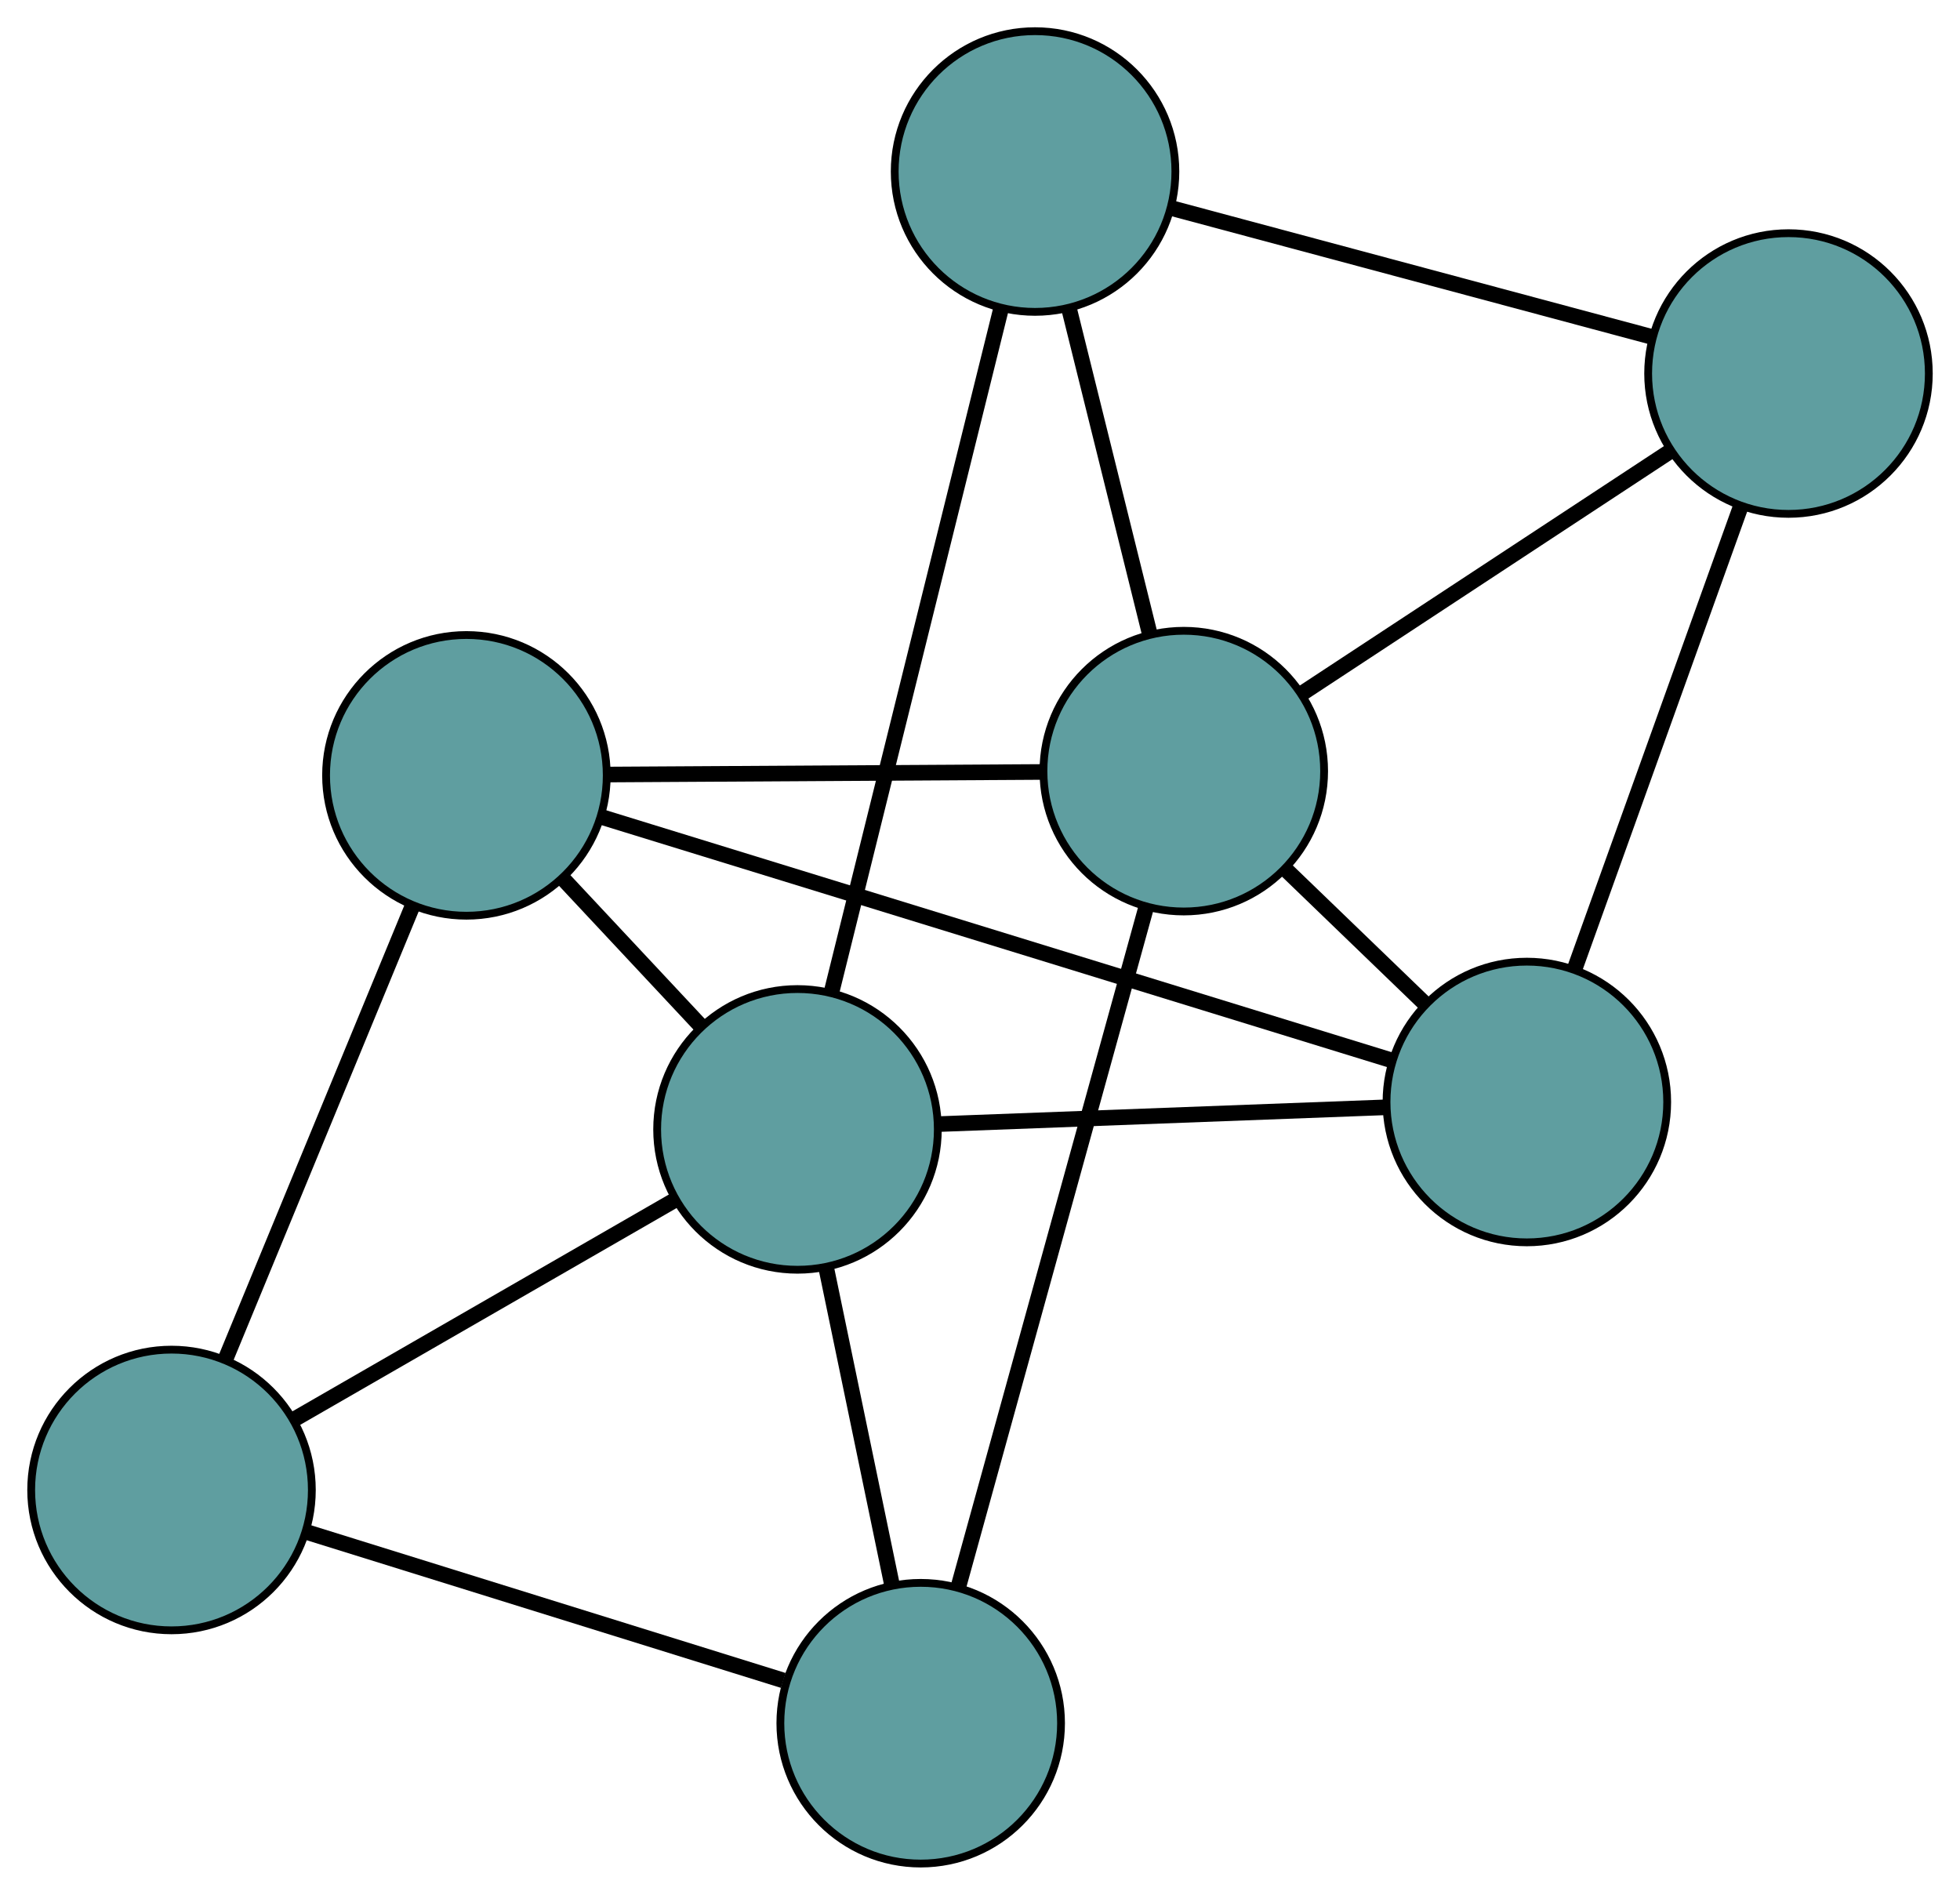 <?xml version="1.0" encoding="UTF-8" standalone="no"?>
<!DOCTYPE svg PUBLIC "-//W3C//DTD SVG 1.1//EN"
 "http://www.w3.org/Graphics/SVG/1.1/DTD/svg11.dtd">
<!-- Generated by graphviz version 2.36.0 (20140111.2315)
 -->
<!-- Title: G Pages: 1 -->
<svg width="100%" height="100%"
 viewBox="0.00 0.00 251.40 243.02" xmlns="http://www.w3.org/2000/svg" xmlns:xlink="http://www.w3.org/1999/xlink">
<g id="graph0" class="graph" transform="scale(1 1) rotate(0) translate(4 239.02)">
<title>G</title>
<!-- 0 -->
<g id="node1" class="node"><title>0</title>
<ellipse fill="cadetblue" stroke="black" cx="225.401" cy="-191.111" rx="18" ry="18"/>
</g>
<!-- 3 -->
<g id="node4" class="node"><title>3</title>
<ellipse fill="cadetblue" stroke="black" cx="128.76" cy="-217.02" rx="18" ry="18"/>
</g>
<!-- 0&#45;&#45;3 -->
<g id="edge1" class="edge"><title>0&#45;&#45;3</title>
<path fill="none" stroke="black" stroke-width="2" d="M207.675,-195.863C190.238,-200.538 163.771,-207.633 146.373,-212.298"/>
</g>
<!-- 4 -->
<g id="node5" class="node"><title>4</title>
<ellipse fill="cadetblue" stroke="black" cx="191.843" cy="-97.676" rx="18" ry="18"/>
</g>
<!-- 0&#45;&#45;4 -->
<g id="edge2" class="edge"><title>0&#45;&#45;4</title>
<path fill="none" stroke="black" stroke-width="2" d="M219.246,-173.973C213.191,-157.115 204.001,-131.526 197.959,-114.705"/>
</g>
<!-- 6 -->
<g id="node7" class="node"><title>6</title>
<ellipse fill="cadetblue" stroke="black" cx="147.839" cy="-140.114" rx="18" ry="18"/>
</g>
<!-- 0&#45;&#45;6 -->
<g id="edge3" class="edge"><title>0&#45;&#45;6</title>
<path fill="none" stroke="black" stroke-width="2" d="M210.077,-181.035C196.479,-172.095 176.719,-159.103 163.131,-150.169"/>
</g>
<!-- 1 -->
<g id="node2" class="node"><title>1</title>
<ellipse fill="cadetblue" stroke="black" cx="55.824" cy="-139.571" rx="18" ry="18"/>
</g>
<!-- 1&#45;&#45;4 -->
<g id="edge4" class="edge"><title>1&#45;&#45;4</title>
<path fill="none" stroke="black" stroke-width="2" d="M73.051,-134.265C99.072,-126.25 148.136,-111.138 174.327,-103.071"/>
</g>
<!-- 5 -->
<g id="node6" class="node"><title>5</title>
<ellipse fill="cadetblue" stroke="black" cx="18" cy="-47.914" rx="18" ry="18"/>
</g>
<!-- 1&#45;&#45;5 -->
<g id="edge5" class="edge"><title>1&#45;&#45;5</title>
<path fill="none" stroke="black" stroke-width="2" d="M48.887,-122.76C42.062,-106.222 31.703,-81.12 24.894,-64.619"/>
</g>
<!-- 1&#45;&#45;6 -->
<g id="edge6" class="edge"><title>1&#45;&#45;6</title>
<path fill="none" stroke="black" stroke-width="2" d="M74.004,-139.678C90.135,-139.774 113.578,-139.912 129.698,-140.007"/>
</g>
<!-- 7 -->
<g id="node8" class="node"><title>7</title>
<ellipse fill="cadetblue" stroke="black" cx="98.29" cy="-94.162" rx="18" ry="18"/>
</g>
<!-- 1&#45;&#45;7 -->
<g id="edge7" class="edge"><title>1&#45;&#45;7</title>
<path fill="none" stroke="black" stroke-width="2" d="M68.336,-126.192C73.816,-120.332 80.235,-113.469 85.722,-107.602"/>
</g>
<!-- 2 -->
<g id="node3" class="node"><title>2</title>
<ellipse fill="cadetblue" stroke="black" cx="114.094" cy="-18" rx="18" ry="18"/>
</g>
<!-- 2&#45;&#45;5 -->
<g id="edge8" class="edge"><title>2&#45;&#45;5</title>
<path fill="none" stroke="black" stroke-width="2" d="M96.469,-23.487C79.022,-28.918 52.484,-37.179 35.19,-42.563"/>
</g>
<!-- 2&#45;&#45;6 -->
<g id="edge9" class="edge"><title>2&#45;&#45;6</title>
<path fill="none" stroke="black" stroke-width="2" d="M118.928,-35.496C125.343,-58.71 136.603,-99.453 143.013,-122.651"/>
</g>
<!-- 2&#45;&#45;7 -->
<g id="edge10" class="edge"><title>2&#45;&#45;7</title>
<path fill="none" stroke="black" stroke-width="2" d="M110.428,-35.664C107.894,-47.881 104.533,-64.077 101.991,-76.329"/>
</g>
<!-- 3&#45;&#45;6 -->
<g id="edge11" class="edge"><title>3&#45;&#45;6</title>
<path fill="none" stroke="black" stroke-width="2" d="M133.185,-199.183C136.29,-186.67 140.42,-170.022 143.504,-157.589"/>
</g>
<!-- 3&#45;&#45;7 -->
<g id="edge12" class="edge"><title>3&#45;&#45;7</title>
<path fill="none" stroke="black" stroke-width="2" d="M124.395,-199.417C118.603,-176.062 108.436,-135.071 102.648,-111.732"/>
</g>
<!-- 4&#45;&#45;6 -->
<g id="edge13" class="edge"><title>4&#45;&#45;6</title>
<path fill="none" stroke="black" stroke-width="2" d="M178.879,-110.179C173.2,-115.656 166.549,-122.07 160.863,-127.554"/>
</g>
<!-- 4&#45;&#45;7 -->
<g id="edge14" class="edge"><title>4&#45;&#45;7</title>
<path fill="none" stroke="black" stroke-width="2" d="M173.805,-96.998C157.346,-96.38 133.134,-95.471 116.592,-94.849"/>
</g>
<!-- 5&#45;&#45;7 -->
<g id="edge15" class="edge"><title>5&#45;&#45;7</title>
<path fill="none" stroke="black" stroke-width="2" d="M33.863,-57.051C47.939,-65.159 68.395,-76.942 82.461,-85.044"/>
</g>
</g>
</svg>

